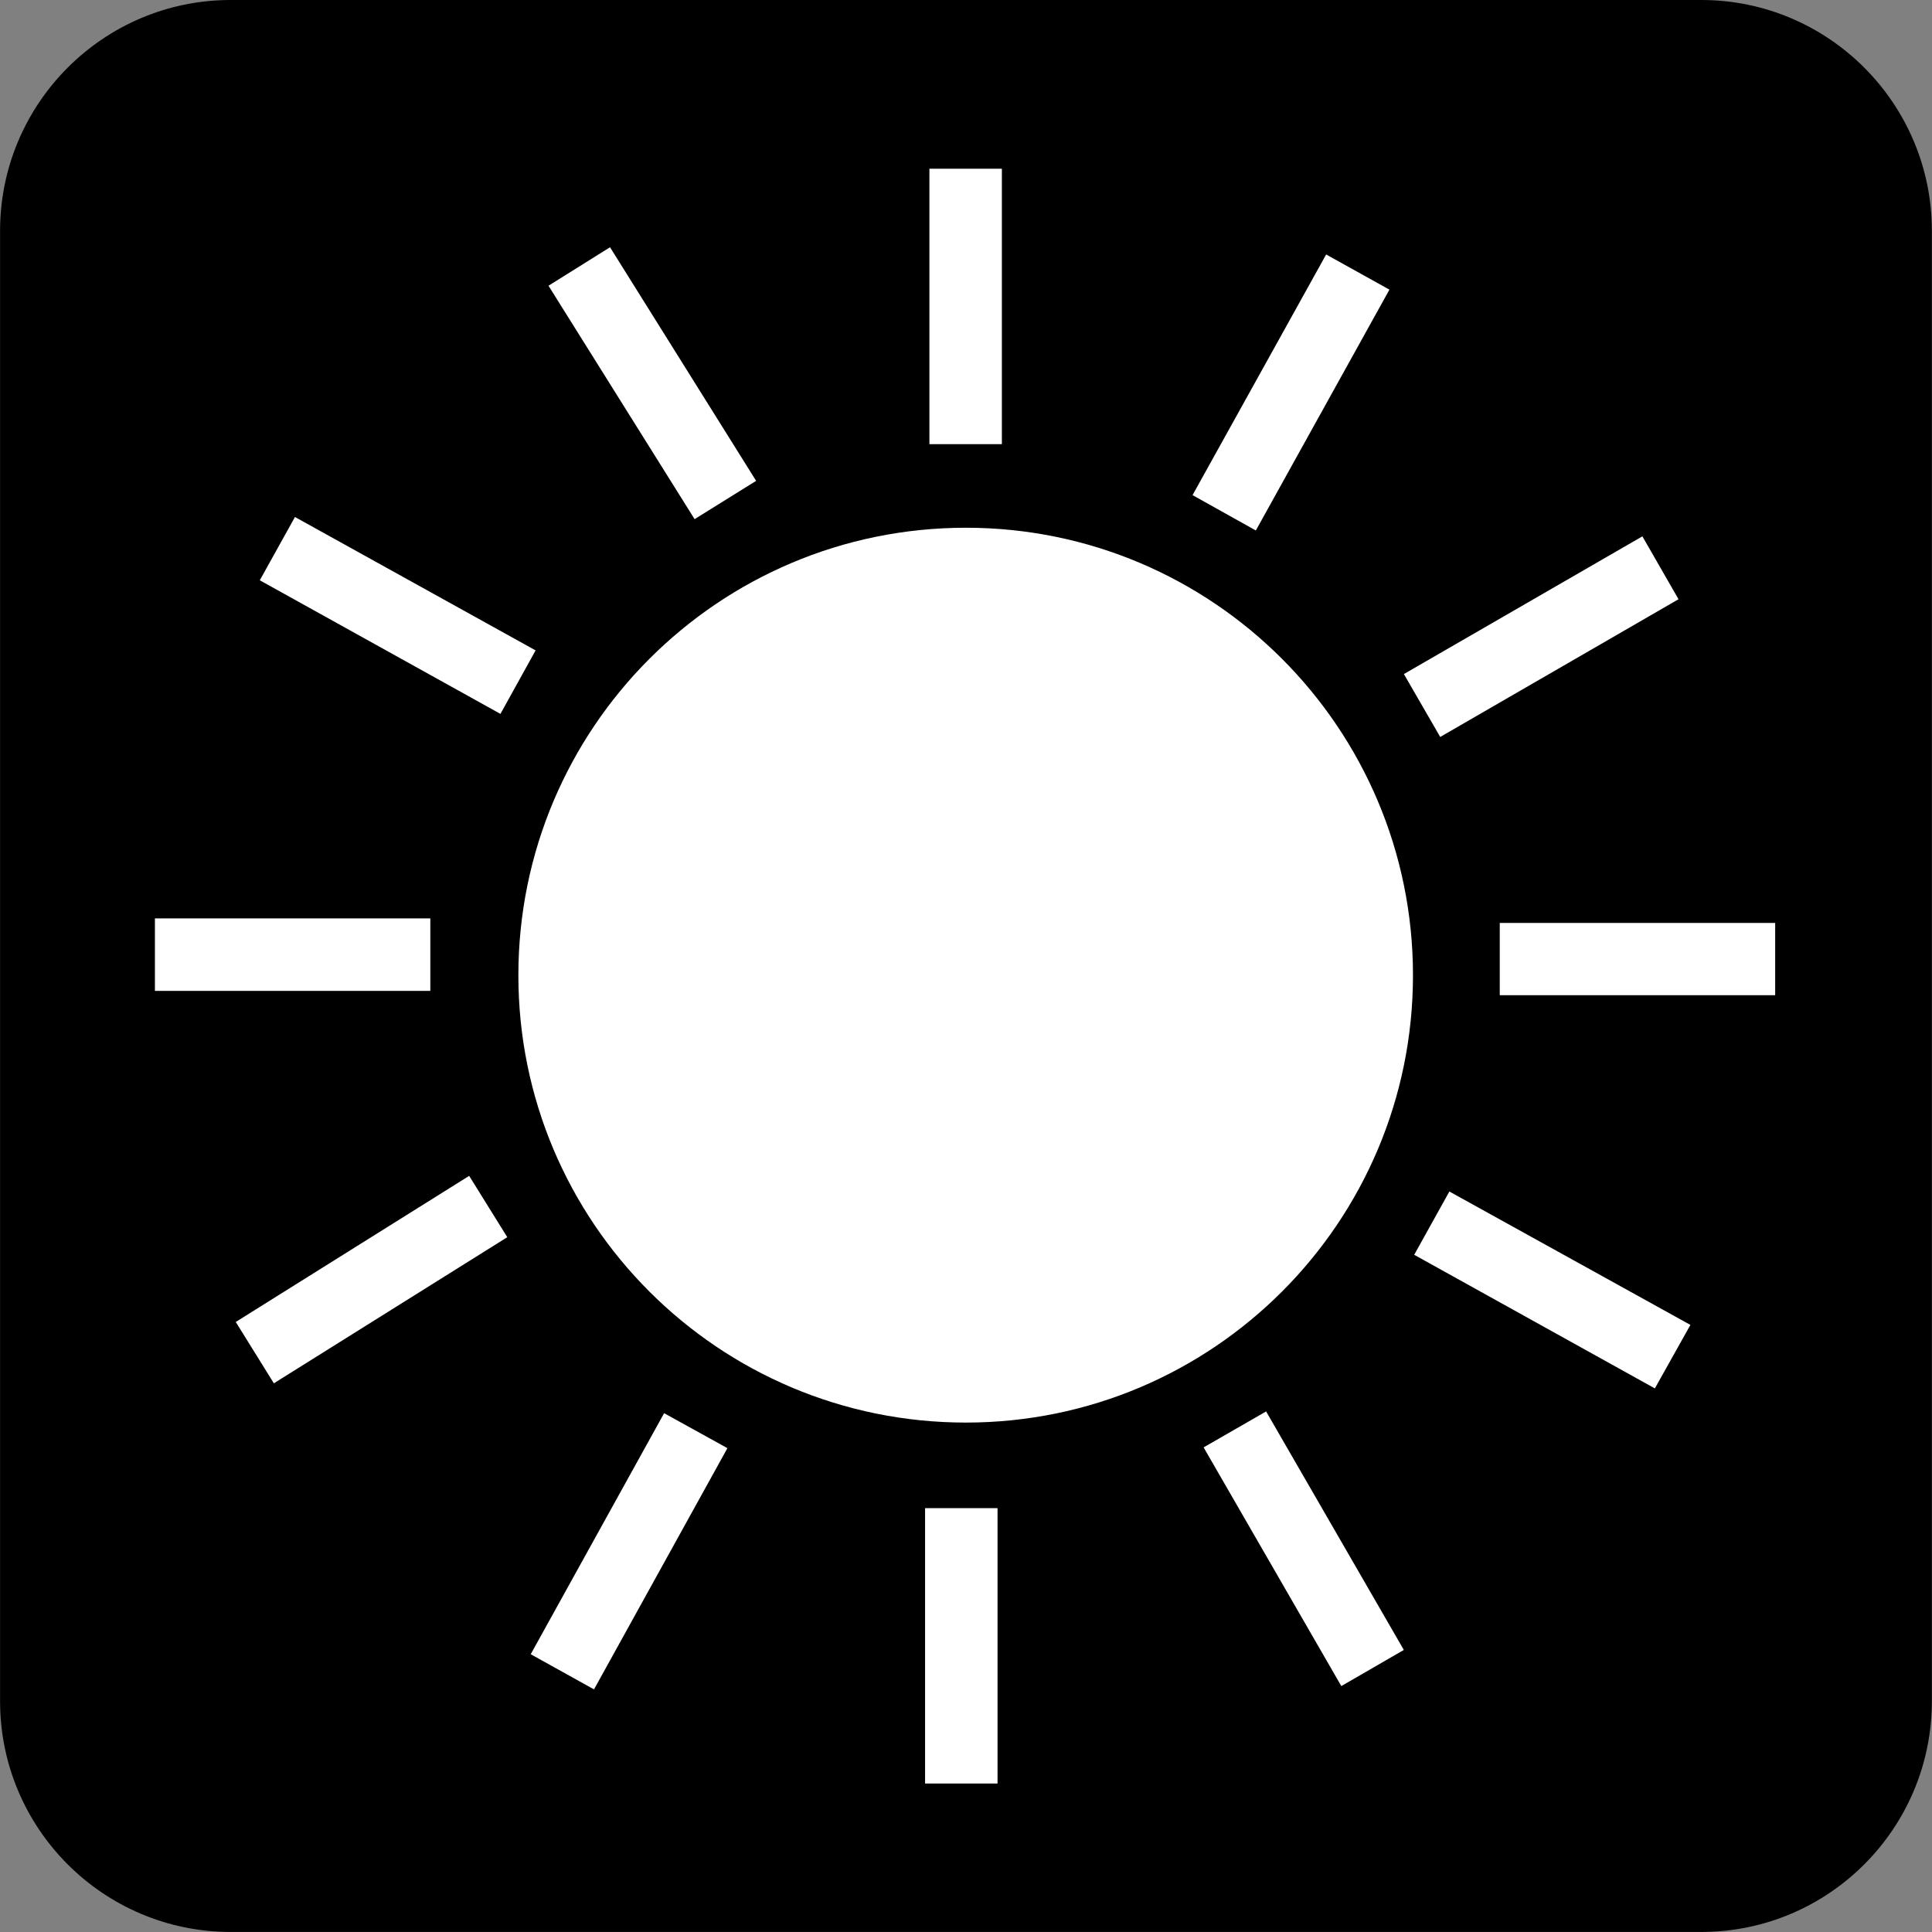 <svg xmlns="http://www.w3.org/2000/svg" viewBox="0 0 256 256"><rect x="0" y="0" width="256" height="256" fill="#808080" stroke="none"/><path d="m0 0c-.541 0-.982-.44-.982-.981v-7.528c0-.541.441-.981.982-.981h7.527c.541 0 .981.44.981.981v7.528c0 .541-.44.981-.981.981h-7.527" fill="#fff" transform="matrix(25.882 0 0-25.882 30.577 5.19)"/><path d="m235.22 131.87h-36.494v-9.576h36.494v9.576m-15.943 52.1l-31.887-17.703 4.659-8.386 31.939 17.677-4.711 8.412m-91.29 4.529c-32.767 0-59.3-26.529-59.3-59.27 0-32.741 26.529-59.3 59.3-59.3 32.715 0 59.24 26.555 59.24 59.3 0 32.741-26.529 59.27-59.24 59.27m49.745 34.915l-18.247-31.628 8.282-4.762 18.247 31.602-8.282 4.788zm-45.553 12.915h-9.602v-36.494h9.602v36.494m-53.47-12.475l-8.386-4.659 17.677-31.939 8.386 4.633-17.677 31.964m-42.42-40.557l-5.05-8.127 30.929-19.36 5.05 8.127-30.929 19.36m-15.762-61.6h36.494v9.602h-36.494v-9.602m18.557-53.19l31.887 17.677-4.659 8.412-31.887-17.703 4.659-8.386m41.748-35.743l19.36 30.955-8.153 5.073-19.36-30.929 8.153-5.099m42.32-10.405h9.602v36.494h-9.602v-36.494m52.57 11.362l8.386 4.659-17.703 31.913-8.386-4.685 17.703-31.887m41.903 37.35l4.788 8.334-31.576 18.247-4.814-8.334 31.602-18.247m7.791-71.07h-194.84c-16.875 0-30.567 13.718-30.567 30.593v194.81c0 16.901 13.692 30.593 30.567 30.593h194.84c16.875 0 30.567-13.692 30.567-30.593v-194.81c0-16.875-13.692-30.593-30.567-30.593"/></svg>